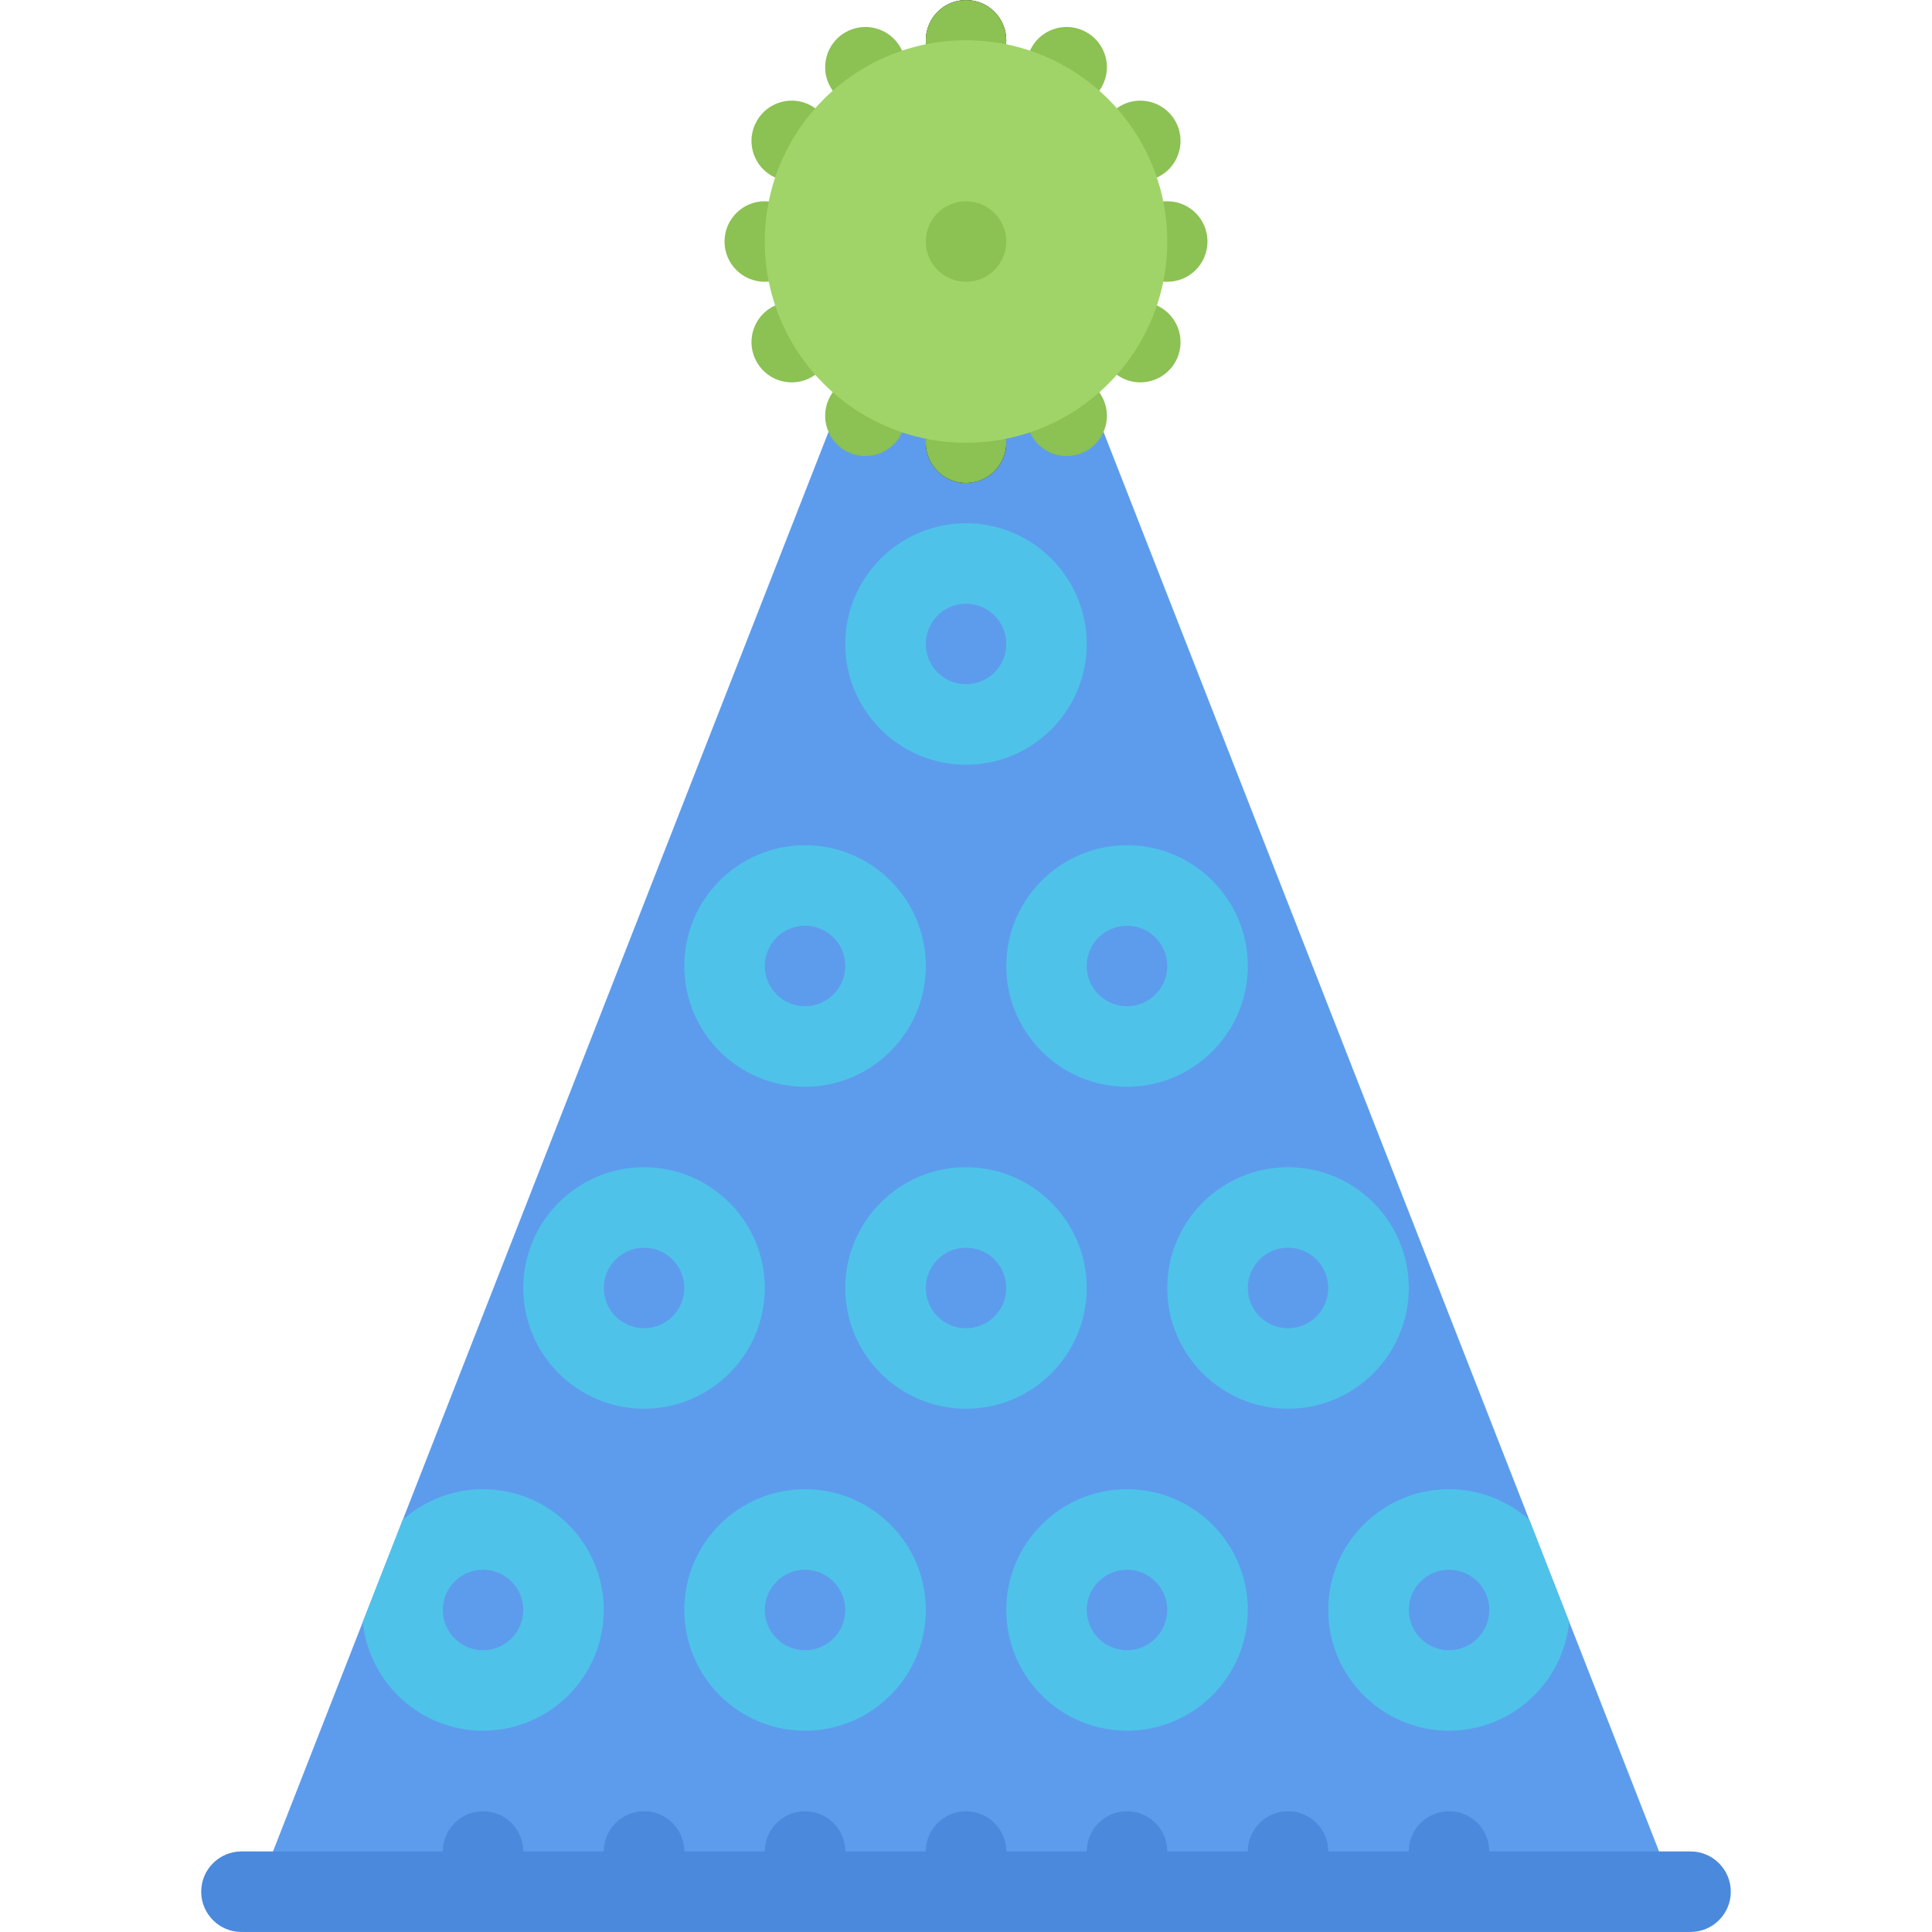 <?xml version="1.0" standalone="no"?><!DOCTYPE svg PUBLIC "-//W3C//DTD SVG 1.1//EN" "http://www.w3.org/Graphics/SVG/1.1/DTD/svg11.dtd"><svg class="icon" width="128px" height="128.00px" viewBox="0 0 1024 1024" version="1.1" xmlns="http://www.w3.org/2000/svg"><path d="M512.008 42.67L127.988 1023.986h768.054z" fill="#5D9CEC" /><path d="M512.008 405.332c35.296 0 63.98-28.718 63.98-63.998 0-35.296-28.684-63.998-63.98-63.998-35.28 0-63.998 28.702-63.998 63.998 0 35.28 28.718 63.998 63.998 63.998z m0-85.342c11.782 0 21.344 9.562 21.344 21.344s-9.562 21.328-21.344 21.328-21.312-9.546-21.312-21.328 9.53-21.344 21.312-21.344zM426.698 576c35.28 0 64-28.718 64-64.014 0-35.282-28.718-64-64-64-35.312 0-63.998 28.718-63.998 64 0 35.296 28.686 64.014 63.998 64.014z m0-85.342c11.782 0 21.312 9.546 21.312 21.328 0 11.796-9.532 21.342-21.312 21.342-11.78 0-21.342-9.544-21.342-21.342-0.002-11.78 9.56-21.328 21.342-21.328zM533.352 511.986c0 35.294 28.704 64.014 64.012 64.014 35.25 0 64-28.718 64-64.014 0-35.282-28.75-64-64-64-35.31 0-64.012 28.72-64.012 64z m64.012-21.328c11.75 0 21.312 9.546 21.312 21.328 0 11.796-9.562 21.342-21.312 21.342-11.812 0-21.376-9.544-21.376-21.342 0-11.78 9.562-21.328 21.376-21.328zM405.354 682.652c0-35.28-28.718-63.998-63.998-63.998s-64 28.718-64 63.998c0 35.282 28.718 63.998 64 63.998s63.998-28.716 63.998-63.998z m-63.998 21.344c-11.782 0-21.344-9.562-21.344-21.344 0-11.78 9.562-21.342 21.344-21.342 11.78 0 21.342 9.562 21.342 21.342 0.002 11.782-9.562 21.344-21.342 21.344zM575.988 682.652c0-35.28-28.684-63.998-63.98-63.998-35.28 0-63.998 28.718-63.998 63.998 0 35.282 28.718 63.998 63.998 63.998 35.296 0 63.98-28.716 63.98-63.998z m-63.98 21.344c-11.782 0-21.312-9.562-21.312-21.344 0-11.78 9.53-21.342 21.312-21.342s21.344 9.562 21.344 21.342c0 11.782-9.562 21.344-21.344 21.344zM746.672 682.652c0-35.28-28.688-63.998-63.996-63.998-35.312 0-64 28.718-64 63.998 0 35.282 28.688 63.998 64 63.998 35.308 0 63.996-28.716 63.996-63.998z m-63.996 21.344c-11.75 0-21.312-9.562-21.312-21.344 0-11.78 9.562-21.342 21.312-21.342 11.812 0 21.312 9.562 21.312 21.342 0 11.782-9.5 21.344-21.312 21.344zM426.698 789.306c-35.312 0-63.998 28.718-63.998 63.998 0 35.31 28.686 63.998 63.998 63.998 35.28 0 64-28.688 64-63.998-0.002-35.278-28.72-63.998-64-63.998z m0 85.34c-11.78 0-21.342-9.53-21.342-21.342 0-11.75 9.562-21.312 21.342-21.312 11.782 0 21.312 9.562 21.312 21.312 0 11.814-9.532 21.342-21.312 21.342zM597.364 789.306c-35.308 0-64.012 28.718-64.012 63.998 0 35.31 28.704 63.998 64.012 63.998 35.25 0 64-28.688 64-63.998 0-35.278-28.75-63.998-64-63.998z m0 85.34c-11.812 0-21.376-9.53-21.376-21.342 0-11.75 9.562-21.312 21.376-21.312 11.75 0 21.312 9.562 21.312 21.312 0 11.814-9.562 21.342-21.312 21.342zM810.61 805.588c-11.376-10.094-26.25-16.282-42.624-16.282-35.25 0-63.996 28.718-63.996 63.998 0 35.31 28.746 63.998 63.996 63.998 33.188 0 60.562-25.376 63.688-57.748l-21.064-53.966z m-42.626 69.058c-11.75 0-21.312-9.53-21.312-21.342 0-11.75 9.562-21.312 21.312-21.312 11.812 0 21.376 9.562 21.376 21.312 0 11.814-9.564 21.342-21.376 21.342zM256.014 789.306c-16.344 0-31.25 6.188-42.562 16.282l-21.124 53.966c3.156 32.374 30.5 57.748 63.686 57.748 35.312 0 63.998-28.688 63.998-63.998 0-35.278-28.686-63.998-63.998-63.998z m0 85.34c-11.782 0-21.312-9.53-21.312-21.342 0-11.75 9.53-21.312 21.312-21.312s21.342 9.562 21.342 21.312c0.002 11.814-9.56 21.342-21.342 21.342z" fill="#4FC2E9" /><path d="M533.352 21.342c0 11.782-9.562 21.328-21.344 21.328s-21.312-9.546-21.312-21.328S500.226 0.014 512.008 0.014s21.344 9.546 21.344 21.328zM533.352 234.664c0 11.782-9.562 21.328-21.344 21.328s-21.312-9.546-21.312-21.328 9.53-21.326 21.312-21.326 21.344 9.544 21.344 21.326z"  /><path d="M477.166 24.966c5.876 10.204 2.376 23.25-7.812 29.14-10.218 5.89-23.25 2.39-29.156-7.812-5.876-10.204-2.376-23.25 7.812-29.14 10.218-5.89 23.248-2.39 29.156 7.812zM583.8 209.712c5.938 10.202 2.438 23.248-7.812 29.138-10.184 5.89-23.246 2.39-29.122-7.812-5.89-10.204-2.376-23.248 7.812-29.138s23.248-2.39 29.122 7.812zM430.292 56.202c10.218 5.89 13.718 18.936 7.812 29.138-5.876 10.204-18.936 13.704-29.124 7.812-10.218-5.89-13.718-18.938-7.812-29.138 5.874-10.22 18.936-13.704 29.124-7.812zM615.05 162.854c10.188 5.906 13.688 18.954 7.812 29.14-5.876 10.218-18.938 13.704-29.124 7.812-10.25-5.89-13.688-18.938-7.812-29.14s18.938-13.704 29.124-7.812zM405.354 106.668c11.782 0 21.312 9.562 21.312 21.344s-9.53 21.326-21.312 21.326-21.344-9.544-21.344-21.326 9.564-21.344 21.344-21.344zM618.676 106.668c11.812 0 21.312 9.562 21.312 21.344s-9.5 21.326-21.312 21.326c-11.75 0-21.312-9.544-21.312-21.326s9.562-21.344 21.312-21.344zM408.98 162.854c10.188-5.876 23.25-2.39 29.124 7.812 5.906 10.204 2.406 23.25-7.812 29.14-10.186 5.89-23.25 2.406-29.124-7.812-5.908-10.188-2.408-23.234 7.812-29.14zM593.738 56.202c10.188-5.89 23.25-2.39 29.124 7.812 5.876 10.202 2.376 23.248-7.812 29.138s-23.25 2.39-29.124-7.812-2.438-23.248 7.812-29.138zM440.198 209.712c5.906-10.204 18.936-13.704 29.156-7.812 10.188 5.89 13.688 18.936 7.812 29.138-5.906 10.204-18.938 13.704-29.156 7.812-10.188-5.89-13.688-18.936-7.812-29.138zM546.868 24.966c5.876-10.204 18.938-13.704 29.122-7.812 10.25 5.89 13.75 18.938 7.812 29.14-5.876 10.204-18.934 13.704-29.122 7.812s-13.704-18.936-7.812-29.14zM490.666 234.664c0-11.782 9.562-21.326 21.342-21.326s21.344 9.544 21.344 21.326-9.562 21.344-21.344 21.344-21.312-9.562-21.342-21.344zM490.666 21.342C490.698 9.56 500.228 0.014 512.008 0.014s21.344 9.546 21.344 21.328-9.562 21.328-21.344 21.328-21.342-9.546-21.342-21.328z" fill="#8CC153" /><path d="M895.98 981.3h-106.62c0-11.748-9.562-21.31-21.376-21.31-11.75 0-21.312 9.562-21.312 21.31h-42.684c0-11.748-9.5-21.31-21.312-21.31-11.75 0-21.312 9.562-21.312 21.31h-42.688c0-11.748-9.562-21.31-21.312-21.31-11.812 0-21.376 9.562-21.376 21.31h-42.636c0-11.748-9.562-21.31-21.344-21.31s-21.312 9.562-21.312 21.31h-42.686c0-11.748-9.532-21.31-21.312-21.31-11.78 0-21.342 9.562-21.342 21.31H362.7c0-11.748-9.562-21.31-21.342-21.31-11.782 0-21.344 9.562-21.344 21.31h-42.656c0-11.748-9.562-21.31-21.342-21.31s-21.312 9.562-21.312 21.31H127.988c-11.782 0-21.344 9.562-21.344 21.344s9.562 21.342 21.344 21.342H895.98c11.812 0 21.376-9.56 21.376-21.342s-9.564-21.344-21.376-21.344z" fill="#4A89DC" /><path d="M512.008 21.342c-58.904 0-106.654 47.75-106.654 106.67 0 58.904 47.75 106.652 106.654 106.652 58.918 0 106.668-47.748 106.668-106.652 0-58.92-47.75-106.67-106.668-106.67z" fill="#A0D468" /><path d="M533.352 128.012c0 11.782-9.562 21.326-21.344 21.326s-21.312-9.544-21.312-21.326 9.53-21.344 21.312-21.344 21.344 9.562 21.344 21.344z" fill="#8CC153" /></svg>